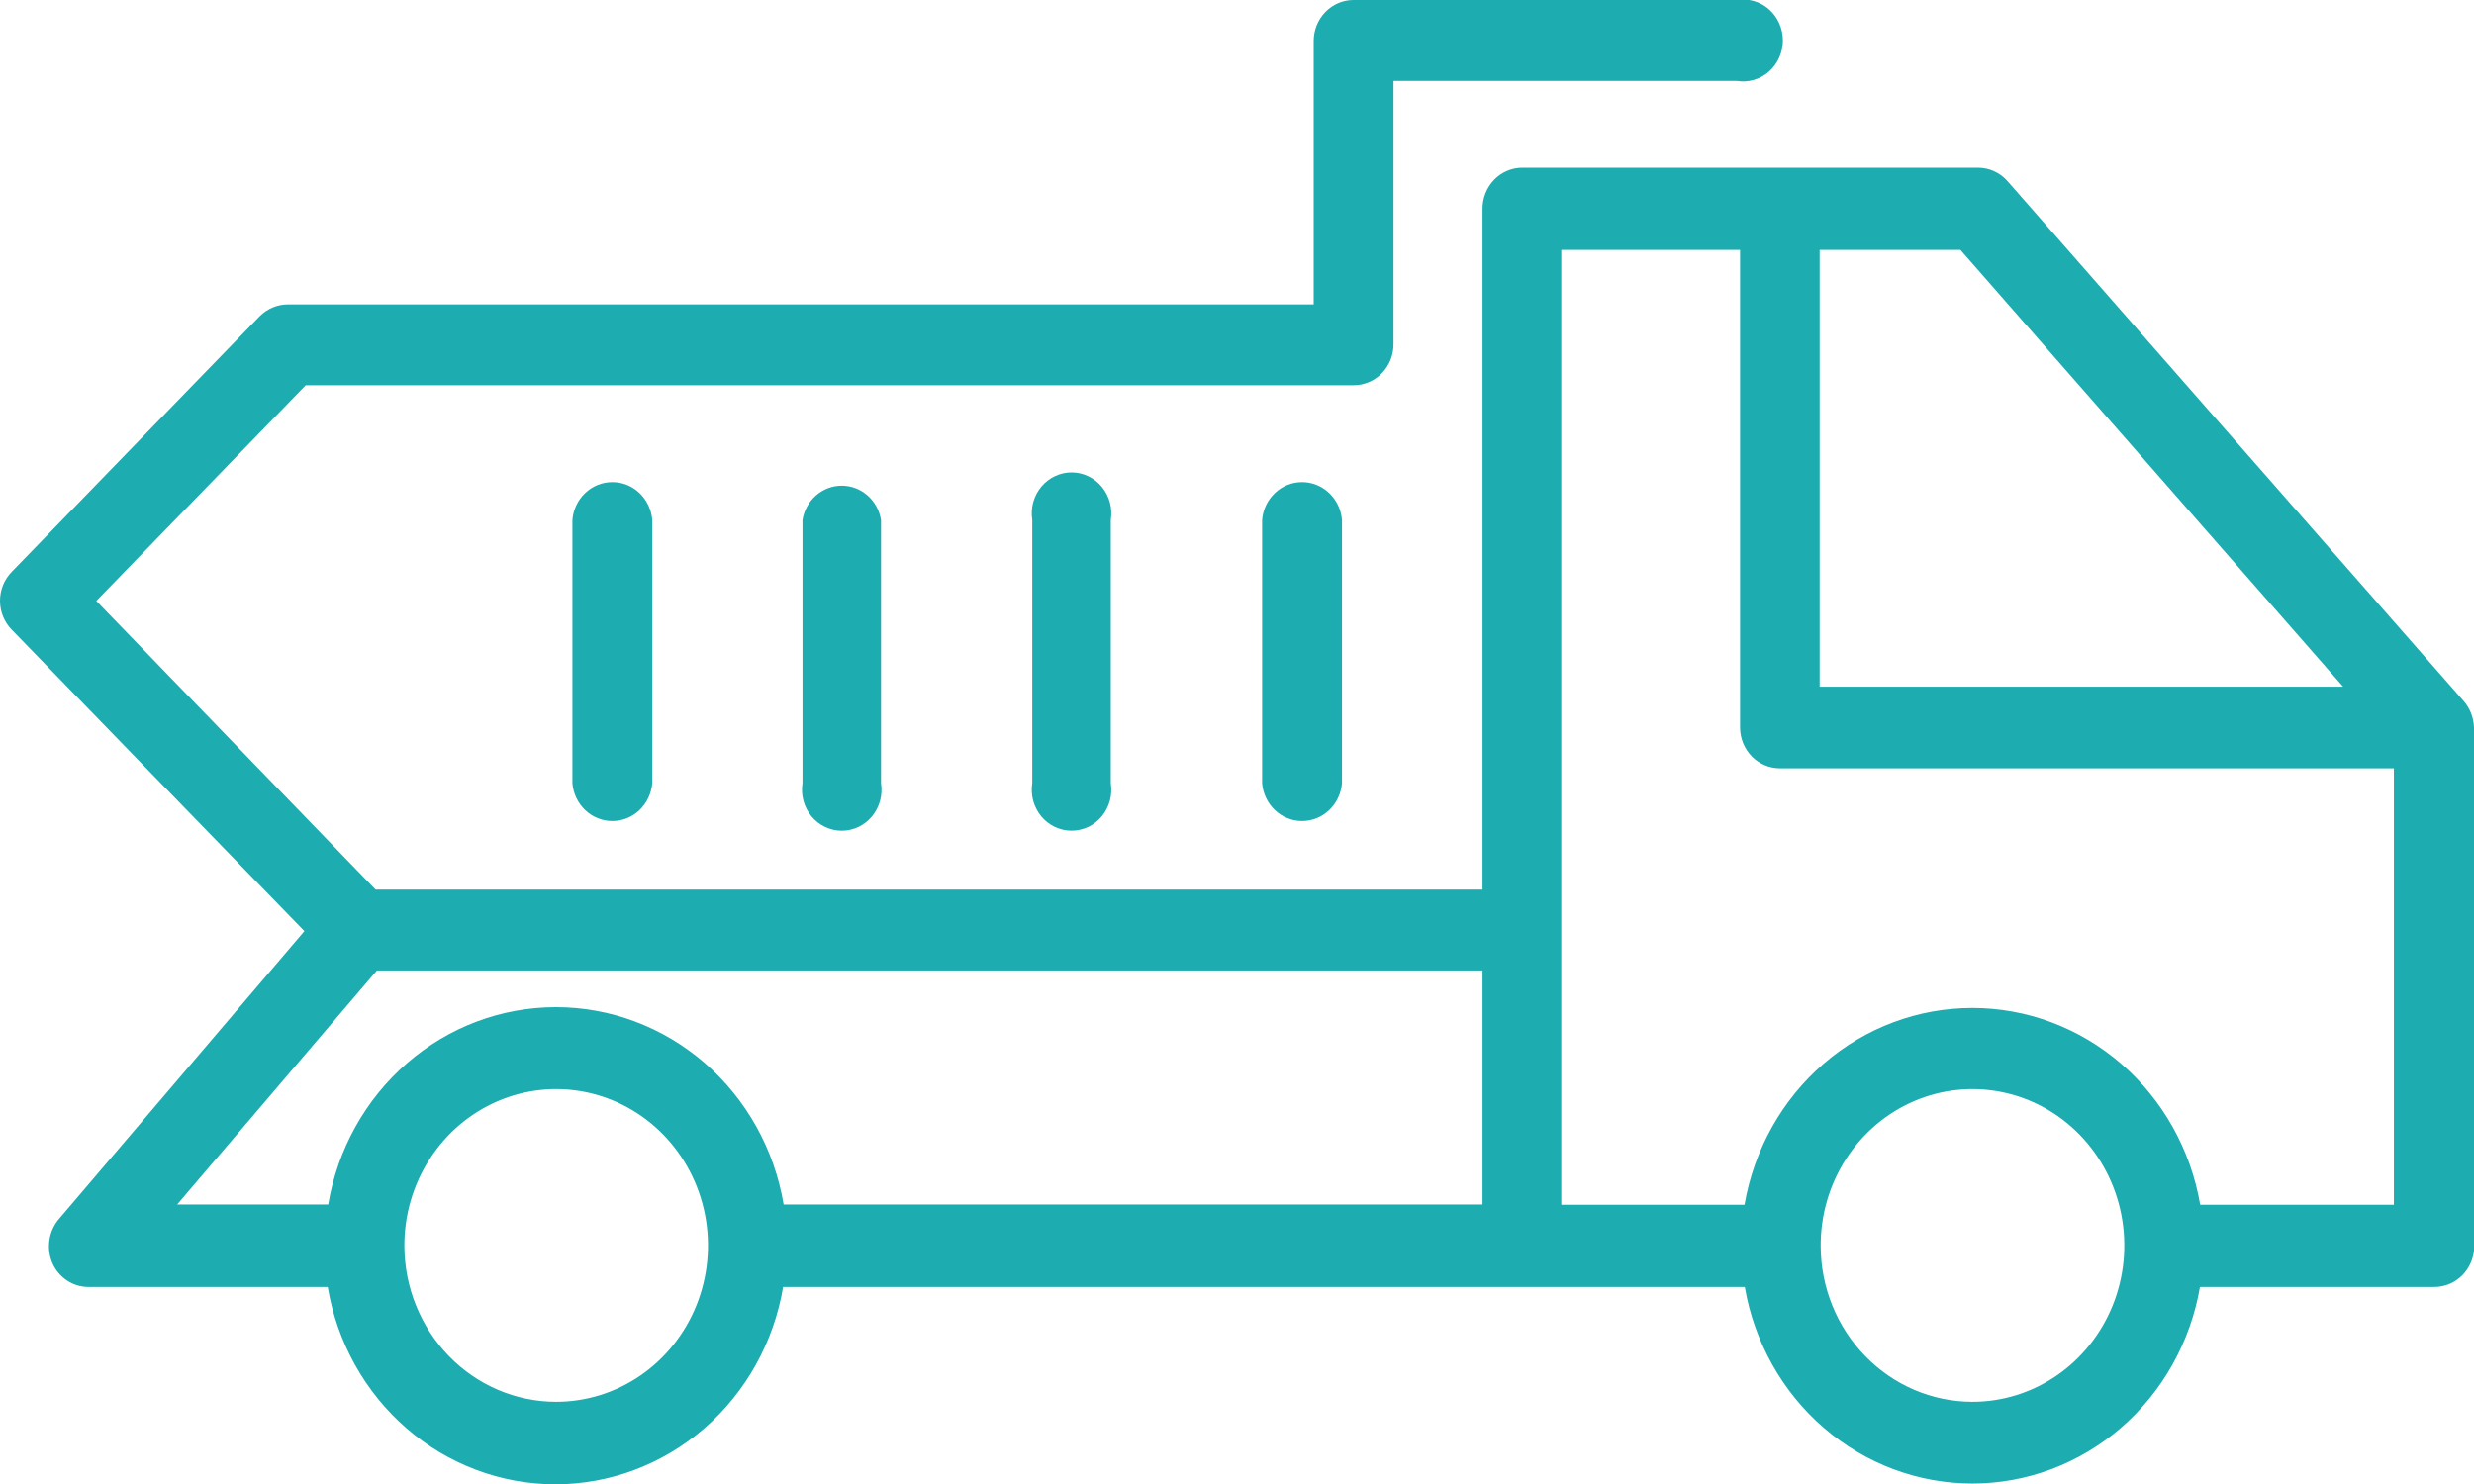 <svg width="65" height="39" viewBox="0 0 65 39" fill="none" xmlns="http://www.w3.org/2000/svg">
<path d="M33.16 13.666V20.581C33.181 20.852 33.301 21.105 33.496 21.29C33.69 21.475 33.944 21.577 34.209 21.577C34.473 21.577 34.728 21.475 34.922 21.29C35.117 21.105 35.236 20.852 35.258 20.581V13.666C35.236 13.395 35.117 13.142 34.922 12.957C34.728 12.772 34.473 12.67 34.209 12.67C33.944 12.67 33.69 12.772 33.496 12.957C33.301 13.142 33.181 13.395 33.16 13.666Z" fill="#1DACB0"/>
<path d="M27.121 13.666V20.58C27.097 20.735 27.105 20.892 27.145 21.043C27.186 21.193 27.258 21.333 27.356 21.452C27.454 21.571 27.576 21.666 27.714 21.732C27.851 21.797 28.001 21.831 28.153 21.831C28.304 21.831 28.454 21.797 28.592 21.732C28.729 21.666 28.851 21.571 28.949 21.452C29.047 21.333 29.119 21.193 29.16 21.043C29.2 20.892 29.209 20.735 29.184 20.58V13.666C29.209 13.512 29.2 13.354 29.16 13.204C29.119 13.053 29.047 12.914 28.949 12.795C28.851 12.676 28.729 12.58 28.592 12.515C28.454 12.449 28.304 12.415 28.153 12.415C28.001 12.415 27.851 12.449 27.714 12.515C27.576 12.58 27.454 12.676 27.356 12.795C27.258 12.914 27.186 13.053 27.145 13.204C27.105 13.354 27.097 13.512 27.121 13.666Z" fill="#1DACB0"/>
<path d="M21.084 13.666V20.581C21.06 20.735 21.068 20.893 21.108 21.043C21.149 21.194 21.221 21.333 21.319 21.452C21.417 21.571 21.539 21.667 21.677 21.732C21.814 21.798 21.964 21.832 22.116 21.832C22.267 21.832 22.417 21.798 22.555 21.732C22.692 21.667 22.814 21.571 22.912 21.452C23.01 21.333 23.082 21.194 23.123 21.043C23.163 20.893 23.172 20.735 23.147 20.581V13.666C23.107 13.414 22.981 13.185 22.792 13.02C22.603 12.854 22.363 12.764 22.116 12.764C21.868 12.764 21.628 12.854 21.439 13.02C21.25 13.185 21.124 13.414 21.084 13.666Z" fill="#1DACB0"/>
<path d="M15.039 13.666V20.581C15.06 20.852 15.18 21.105 15.374 21.29C15.569 21.475 15.823 21.577 16.088 21.577C16.352 21.577 16.607 21.475 16.801 21.29C16.995 21.105 17.115 20.852 17.137 20.581V13.666C17.115 13.395 16.995 13.142 16.801 12.957C16.607 12.772 16.352 12.67 16.088 12.67C15.823 12.67 15.569 12.772 15.374 12.957C15.18 13.142 15.06 13.395 15.039 13.666Z" fill="#1DACB0"/>
<path d="M65 19.129C64.994 18.866 64.897 18.614 64.725 18.42L52.745 4.761C52.647 4.649 52.527 4.56 52.393 4.499C52.259 4.438 52.114 4.407 51.968 4.407H39.995C39.858 4.407 39.721 4.435 39.594 4.49C39.467 4.544 39.351 4.624 39.254 4.725C39.157 4.826 39.08 4.945 39.028 5.077C38.976 5.208 38.949 5.349 38.95 5.491V23.379H9.868L2.53 15.792L8.032 10.124H35.56C35.698 10.125 35.834 10.098 35.962 10.044C36.09 9.991 36.206 9.911 36.303 9.811C36.401 9.711 36.479 9.592 36.532 9.461C36.585 9.33 36.612 9.189 36.612 9.047V2.126H45.628C45.777 2.151 45.93 2.143 46.076 2.101C46.222 2.059 46.358 1.985 46.473 1.884C46.589 1.783 46.682 1.657 46.745 1.515C46.809 1.374 46.842 1.219 46.842 1.063C46.842 0.907 46.809 0.753 46.745 0.611C46.682 0.469 46.589 0.344 46.473 0.242C46.358 0.141 46.222 0.067 46.076 0.026C45.93 -0.016 45.777 -0.025 45.628 0H35.56C35.283 0 35.017 0.114 34.821 0.316C34.625 0.518 34.515 0.792 34.515 1.077V7.999H7.564C7.287 8 7.021 8.112 6.822 8.311L0.309 15.027C0.211 15.126 0.133 15.245 0.08 15.376C0.027 15.506 0 15.646 0 15.788C0 15.93 0.027 16.07 0.08 16.201C0.133 16.332 0.211 16.45 0.309 16.55L7.997 24.47L1.554 32.029C1.419 32.185 1.331 32.377 1.299 32.583C1.268 32.789 1.294 33 1.375 33.191C1.457 33.38 1.591 33.539 1.759 33.651C1.928 33.763 2.124 33.822 2.324 33.822H8.61C8.854 35.274 9.588 36.59 10.683 37.539C11.777 38.488 13.162 39.008 14.592 39.008C16.023 39.008 17.407 38.488 18.502 37.539C19.596 36.59 20.331 35.274 20.575 33.822H45.841C46.089 35.269 46.825 36.581 47.918 37.525C49.012 38.47 50.393 38.988 51.82 38.988C53.247 38.988 54.629 38.47 55.722 37.525C56.816 36.581 57.551 35.269 57.8 33.822H63.954C64.092 33.823 64.229 33.795 64.357 33.742C64.484 33.688 64.6 33.609 64.698 33.509C64.796 33.409 64.873 33.29 64.926 33.159C64.979 33.028 65.007 32.887 65.007 32.745V19.129H65ZM61.561 18.045H47.808V6.568H51.507L61.561 18.045ZM9.902 25.505H38.95V31.654H20.589C20.345 30.202 19.61 28.886 18.516 27.937C17.421 26.988 16.037 26.468 14.606 26.468C13.176 26.468 11.791 26.988 10.697 27.937C9.602 28.886 8.868 30.202 8.623 31.654H4.655L9.902 25.505ZM14.606 36.84C13.553 36.838 12.543 36.407 11.797 35.641C11.052 34.876 10.63 33.837 10.624 32.752C10.62 31.938 10.851 31.141 11.287 30.463C11.723 29.784 12.345 29.254 13.074 28.94C13.803 28.626 14.606 28.542 15.381 28.699C16.156 28.855 16.869 29.246 17.428 29.82C17.988 30.395 18.369 31.128 18.524 31.926C18.679 32.724 18.6 33.551 18.298 34.303C17.996 35.055 17.483 35.698 16.826 36.149C16.169 36.601 15.396 36.841 14.606 36.84ZM51.817 36.84C50.764 36.838 49.754 36.407 49.008 35.641C48.262 34.876 47.84 33.837 47.835 32.752C47.831 31.938 48.062 31.141 48.498 30.463C48.934 29.784 49.556 29.254 50.285 28.94C51.013 28.626 51.816 28.542 52.592 28.699C53.367 28.855 54.08 29.246 54.639 29.82C55.199 30.395 55.58 31.128 55.735 31.926C55.89 32.724 55.811 33.551 55.509 34.303C55.206 35.055 54.694 35.698 54.037 36.149C53.38 36.601 52.607 36.841 51.817 36.84ZM57.806 31.661C57.558 30.212 56.822 28.899 55.727 27.953C54.632 27.007 53.249 26.489 51.82 26.489C50.392 26.489 49.008 27.007 47.914 27.953C46.819 28.899 46.083 30.212 45.834 31.661H41.02V6.568H45.717V19.129C45.721 19.412 45.832 19.682 46.028 19.881C46.224 20.08 46.487 20.191 46.762 20.191H62.895V31.661H57.806Z" fill="#1DACB0"/>
</svg>
